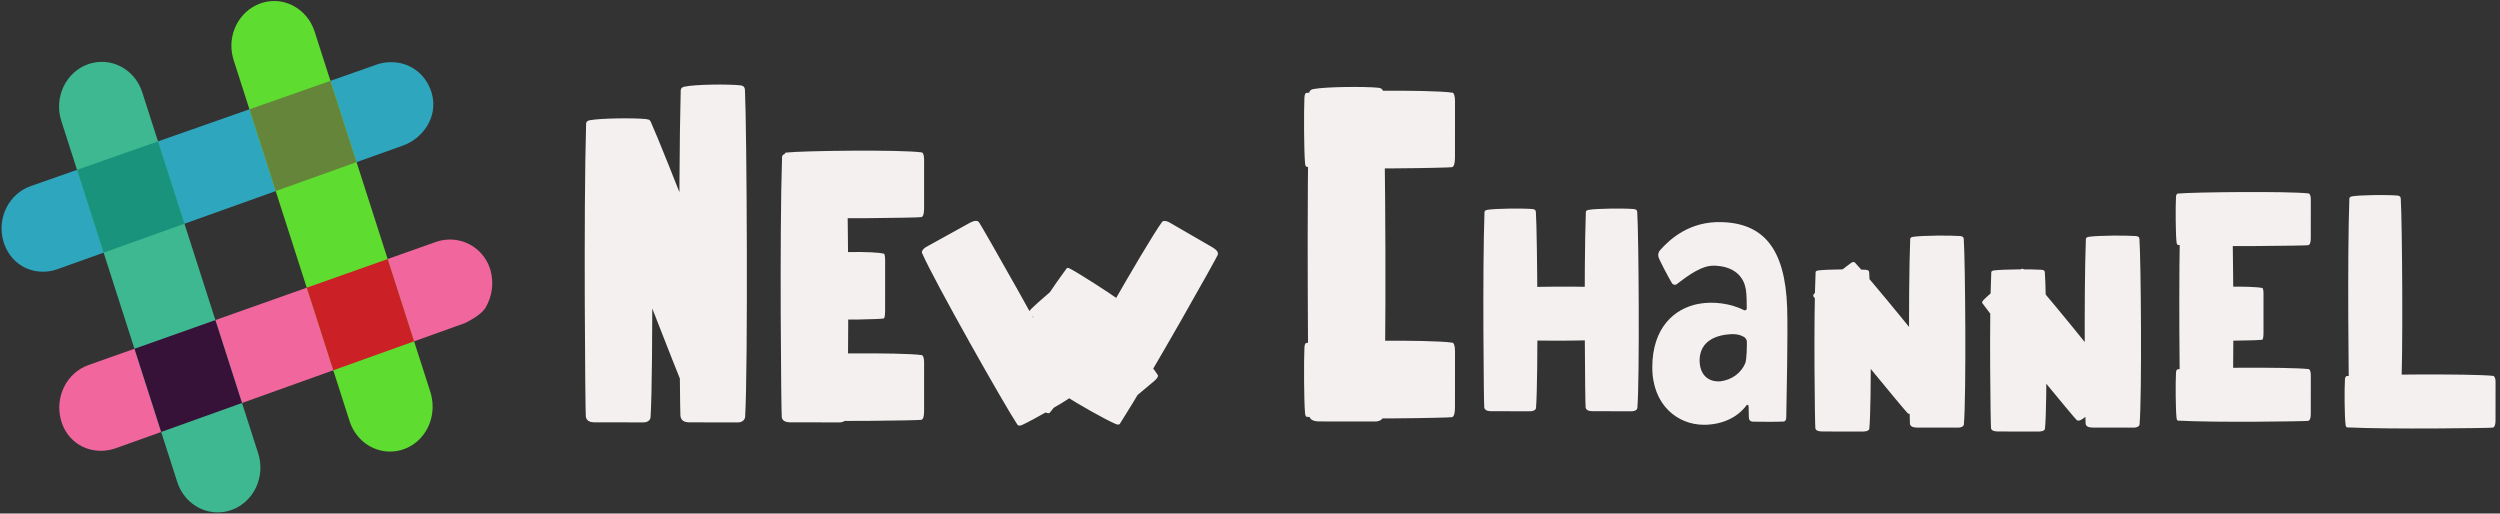 <?xml version="1.0" encoding="UTF-8"?>
<svg width="370px" height="76px" viewBox="0 0 370 76" version="1.1" xmlns="http://www.w3.org/2000/svg" xmlns:xlink="http://www.w3.org/1999/xlink">
    <rect x="0" y="0" width="370" height="76" fill="#333333" stroke="none"/>
    <!-- Generator: Sketch 44.1 (41455) - http://www.bohemiancoding.com/sketch -->
    <title>new channel</title>
    <desc>Created with Sketch.</desc>
    <defs></defs>
    <g id="Page-1" stroke="none" stroke-width="1" fill="none" fill-rule="evenodd">
        <g id="New-Channel-icon" transform="translate(-22, -48)" fill-rule="nonzero">
            <g id="new-channel" transform="translate(22, 48)">
                <g id="Layer-1">
                    <path d="M256.533,49.447 C253.963,49.494 251.606,50.472 251.538,53.268 C251.537,55.487 252.83,56.577 254.645,56.434 C256.386,56.201 257.714,55.15 258.299,53.755 C258.515,53.238 258.548,51.304 258.535,50.478 C258.532,50.302 258.282,49.969 258.172,49.905 C257.626,49.584 257.222,49.486 256.533,49.447 L256.533,49.447 Z M245.685,37.037 C247.164,35.354 250.096,32.734 254.77,32.872 C260.937,33.035 264.195,36.712 264.498,45.507 C264.623,49.134 264.416,59.251 264.367,61.772 C264.359,62.134 264.263,62.384 263.88,62.393 C262.864,62.445 260.518,62.424 259.44,62.406 C258.896,62.373 258.833,62.03 258.826,61.67 C258.821,61.435 258.805,60.738 258.794,60.17 C258.788,59.868 258.565,59.877 258.508,59.954 C257.061,61.918 254.692,62.867 252.173,62.867 C248.344,62.867 244.526,60.002 244.538,54.329 C244.549,48.519 247.789,45.653 251.348,44.977 C253.626,44.546 256.195,44.93 258.14,45.912 C258.265,45.976 258.519,45.884 258.521,45.66 C258.529,44.92 258.501,43.509 258.389,42.84 C258.103,41.136 256.986,39.765 254.638,39.396 C254.154,39.32 253.667,39.295 253.18,39.344 C251.313,39.531 249.067,41.382 248.137,42.075 C247.918,42.237 247.575,42.118 247.464,41.936 C246.922,41.045 245.557,38.436 245.45,38.019 C245.342,37.604 245.494,37.254 245.685,37.035 L245.685,37.037 L245.685,37.037 Z M269.705,63.861 C270.212,63.869 274.06,63.867 275.764,63.866 C276.338,63.871 276.636,63.659 276.655,63.472 C277.018,59.909 276.863,42.942 276.634,40.263 C276.615,40.031 276.412,39.944 276.088,39.923 C274.624,39.828 270.467,39.85 269.134,40.02 C268.873,40.053 268.72,40.15 268.712,40.274 C268.385,47.18 268.605,63.101 268.674,63.402 C268.743,63.704 269.067,63.85 269.706,63.861 L269.705,63.861 L269.705,63.861 Z M283.705,63.281 C284.212,63.291 288.06,63.289 289.764,63.287 C290.338,63.294 290.636,63.043 290.655,62.821 C291.018,58.601 290.863,38.508 290.634,35.336 C290.615,35.061 290.412,34.958 290.088,34.934 C288.624,34.82 284.467,34.847 283.134,35.048 C282.873,35.087 282.72,35.202 282.712,35.349 C282.385,43.527 282.605,62.381 282.674,62.738 C282.743,63.096 283.067,63.269 283.706,63.281 L283.705,63.281 L283.705,63.281 Z M283.425,60.857 C283.824,60.544 286.812,58.121 288.137,57.048 C288.586,56.691 288.689,56.345 288.591,56.193 C286.716,53.302 276.33,40.723 274.531,38.865 C274.377,38.704 274.166,38.767 273.901,38.955 C272.707,39.805 269.489,42.438 268.556,43.404 C268.374,43.592 268.313,43.761 268.381,43.859 C272.306,49.224 282.11,60.981 282.346,61.163 C282.582,61.346 282.922,61.251 283.425,60.857 L283.425,60.857 L283.425,60.857 Z M295.705,63.861 C296.212,63.869 300.06,63.867 301.764,63.866 C302.338,63.871 302.636,63.659 302.655,63.472 C303.018,59.909 302.863,42.942 302.634,40.263 C302.615,40.031 302.412,39.944 302.088,39.923 C300.624,39.828 296.467,39.85 295.134,40.02 C294.873,40.053 294.72,40.15 294.712,40.274 C294.385,47.18 294.605,63.101 294.674,63.402 C294.743,63.704 295.067,63.85 295.706,63.861 L295.705,63.861 L295.705,63.861 Z M309.705,63.281 C310.212,63.291 314.06,63.289 315.764,63.287 C316.338,63.294 316.636,63.043 316.655,62.821 C317.018,58.601 316.863,38.508 316.634,35.336 C316.615,35.061 316.412,34.958 316.088,34.934 C314.624,34.82 310.467,34.847 309.134,35.048 C308.873,35.087 308.72,35.202 308.712,35.349 C308.385,43.527 308.605,62.381 308.674,62.738 C308.743,63.096 309.067,63.269 309.706,63.281 L309.705,63.281 L309.705,63.281 Z M308.425,61.857 C308.824,61.544 311.812,59.121 313.137,58.048 C313.586,57.691 313.689,57.345 313.591,57.193 C311.716,54.302 301.33,41.723 299.531,39.865 C299.377,39.704 299.166,39.767 298.901,39.955 C297.707,40.805 294.489,43.438 293.556,44.404 C293.374,44.592 293.313,44.761 293.381,44.859 C297.306,50.224 307.11,61.981 307.346,62.163 C307.582,62.346 307.922,62.251 308.425,61.857 L308.425,61.857 L308.425,61.857 Z M341.995,61.3 C342.002,60.813 342,57.119 341.999,55.483 C342.004,54.932 341.827,54.645 341.671,54.627 C338.701,54.279 324.562,54.428 322.33,54.648 C322.137,54.666 322.064,54.861 322.047,55.172 C321.967,56.577 321.986,60.568 322.128,61.848 C322.155,62.098 322.236,62.245 322.339,62.253 C328.094,62.566 341.362,62.355 341.613,62.289 C341.864,62.223 341.986,61.912 341.995,61.299 L341.995,61.3 L341.995,61.3 Z M341.995,35.3 C342.002,34.813 342,31.119 341.999,29.483 C342.004,28.932 341.827,28.645 341.671,28.627 C338.701,28.279 324.562,28.428 322.33,28.648 C322.137,28.666 322.064,28.861 322.047,29.172 C321.967,30.577 321.986,34.568 322.128,35.848 C322.155,36.098 322.236,36.245 322.339,36.253 C328.094,36.566 341.362,36.355 341.613,36.289 C341.864,36.223 341.986,35.912 341.995,35.299 L341.995,35.3 L341.995,35.3 Z M334.997,49.3 C335.001,48.813 335,45.119 335,43.483 C335.002,42.932 334.914,42.645 334.836,42.627 C333.351,42.279 326.281,42.428 325.165,42.648 C325.068,42.666 325.032,42.861 325.023,43.172 C324.984,44.577 324.993,48.568 325.064,49.848 C325.078,50.098 325.118,50.245 325.17,50.253 C328.047,50.566 334.681,50.355 334.806,50.289 C334.932,50.223 334.993,49.912 334.997,49.299 L334.997,49.3 L334.997,49.3 Z M323.658,60.859 C324.145,60.87 327.839,60.867 329.475,60.866 C330.026,60.872 330.313,60.607 330.331,60.373 C330.678,55.919 330.53,34.711 330.31,31.362 C330.292,31.072 330.097,30.964 329.786,30.937 C328.381,30.818 324.39,30.846 323.11,31.058 C322.86,31.1 322.712,31.22 322.705,31.376 C322.391,40.008 322.603,59.909 322.669,60.286 C322.735,60.663 323.046,60.846 323.659,60.859 L323.658,60.859 L323.658,60.859 Z M341.995,61.3 C342.002,60.813 342,57.119 341.999,55.483 C342.004,54.932 341.827,54.645 341.671,54.627 C338.701,54.279 324.562,54.428 322.33,54.648 C322.137,54.666 322.064,54.861 322.047,55.172 C321.967,56.577 321.986,60.568 322.128,61.848 C322.155,62.098 322.236,62.245 322.339,62.253 C328.094,62.566 341.362,62.355 341.613,62.289 C341.864,62.223 341.986,61.912 341.995,61.299 L341.995,61.3 L341.995,61.3 Z M195.15,62.369 C195.85,62.386 201.163,62.381 203.517,62.379 C204.31,62.39 204.722,61.953 204.748,61.567 C205.248,54.215 205.034,19.211 204.718,13.684 C204.692,13.206 204.411,13.026 203.964,12.983 C201.943,12.786 196.202,12.832 194.361,13.183 C194.001,13.251 193.789,13.45 193.778,13.707 C193.327,27.954 193.631,60.801 193.727,61.423 C193.821,62.046 194.268,62.347 195.151,62.369 L195.15,62.369 L195.15,62.369 Z M215.336,60.316 C215.344,59.616 215.342,54.303 215.341,51.949 C215.346,51.156 215.148,50.744 214.974,50.718 C211.657,50.218 195.863,50.432 193.369,50.748 C193.153,50.774 193.072,51.055 193.052,51.502 C192.963,53.523 192.984,59.264 193.143,61.105 C193.173,61.465 193.263,61.677 193.379,61.688 C199.807,62.139 214.628,61.835 214.909,61.739 C215.19,61.644 215.326,61.198 215.336,60.315 L215.336,60.316 L215.336,60.316 Z M348.658,58.859 C349.145,58.87 352.839,58.867 354.475,58.866 C355.026,58.872 355.313,58.607 355.331,58.373 C355.678,53.919 355.53,32.711 355.31,29.362 C355.292,29.072 355.097,28.964 354.786,28.937 C353.381,28.818 349.39,28.846 348.11,29.058 C347.86,29.1 347.712,29.22 347.705,29.376 C347.391,38.008 347.603,57.909 347.669,58.286 C347.735,58.663 348.046,58.846 348.659,58.859 L348.658,58.859 L348.658,58.859 Z M220.658,60.859 C221.145,60.87 224.839,60.867 226.475,60.866 C227.026,60.872 227.313,60.607 227.331,60.373 C227.678,55.919 227.53,34.711 227.31,31.362 C227.292,31.072 227.097,30.964 226.786,30.937 C225.381,30.818 221.39,30.846 220.11,31.058 C219.86,31.1 219.712,31.22 219.705,31.376 C219.391,40.008 219.603,59.909 219.669,60.286 C219.735,60.663 220.046,60.846 220.659,60.859 L220.658,60.859 L220.658,60.859 Z M235.658,60.859 C236.145,60.87 239.839,60.867 241.475,60.866 C242.026,60.872 242.313,60.607 242.331,60.373 C242.678,55.919 242.53,34.711 242.31,31.362 C242.292,31.072 242.097,30.964 241.786,30.937 C240.381,30.818 236.39,30.846 235.11,31.058 C234.86,31.1 234.712,31.22 234.705,31.376 C234.391,40.008 234.603,59.909 234.669,60.286 C234.735,60.663 235.046,60.846 235.659,60.859 L235.658,60.859 L235.658,60.859 Z M369.336,62.3 C369.344,61.813 369.342,58.119 369.341,56.483 C369.346,55.932 369.148,55.645 368.974,55.627 C365.657,55.279 349.863,55.428 347.369,55.648 C347.153,55.666 347.072,55.861 347.052,56.172 C346.963,57.577 346.984,61.568 347.143,62.848 C347.173,63.098 347.263,63.245 347.379,63.253 C353.807,63.566 368.628,63.355 368.909,63.289 C369.19,63.223 369.326,62.912 369.336,62.299 L369.336,62.3 L369.336,62.3 Z M237.996,49.3 C238.001,48.813 238,45.119 237.999,43.483 C238.003,42.932 237.87,42.645 237.753,42.627 C235.526,42.279 224.922,42.428 223.247,42.648 C223.103,42.666 223.048,42.861 223.035,43.172 C222.975,44.577 222.989,48.568 223.096,49.848 C223.116,50.098 223.177,50.245 223.254,50.253 C227.57,50.566 237.521,50.355 237.71,50.289 C237.898,50.223 237.99,49.912 237.996,49.299 L237.996,49.3 L237.996,49.3 Z M215.336,23.316 C215.344,22.616 215.342,17.303 215.341,14.949 C215.346,14.156 215.148,13.744 214.974,13.718 C211.657,13.218 195.863,13.432 193.369,13.748 C193.153,13.774 193.072,14.055 193.052,14.502 C192.963,16.523 192.984,22.264 193.143,24.105 C193.173,24.465 193.263,24.677 193.379,24.688 C199.807,25.139 214.628,24.835 214.909,24.739 C215.19,24.644 215.326,24.198 215.336,23.315 L215.336,23.316 L215.336,23.316 Z M148.178,56.829 C148.684,57.166 152.557,59.68 154.273,60.793 C154.849,61.172 155.245,61.219 155.349,61.1 C157.331,58.846 164.875,46.887 165.861,44.865 C165.947,44.691 165.782,44.497 165.465,44.271 C164.036,43.248 159.842,40.546 158.424,39.794 C158.146,39.647 157.948,39.614 157.883,39.695 C154.42,44.308 147.416,55.579 147.349,55.835 C147.281,56.091 147.54,56.405 148.178,56.83 L148.178,56.829 L148.178,56.829 Z M143.525,32.983 C142.987,33.269 138.951,35.51 137.162,36.503 C136.556,36.83 136.372,37.236 136.465,37.451 C138.245,41.558 148.69,60.017 150.553,62.813 C150.714,63.055 150.98,63.032 151.332,62.867 C152.926,62.12 157.276,59.677 158.572,58.715 C158.825,58.528 158.928,58.333 158.861,58.192 C155.019,50.452 145.139,33.174 144.884,32.885 C144.629,32.595 144.201,32.623 143.524,32.983 L143.525,32.983 L143.525,32.983 Z M179.443,36.603 C178.921,36.29 174.922,33.984 173.149,32.962 C172.556,32.612 172.114,32.663 171.977,32.854 C169.374,36.494 158.931,54.954 157.494,57.992 C157.369,58.254 157.526,58.47 157.849,58.687 C159.31,59.668 163.645,62.139 165.136,62.754 C165.428,62.875 165.648,62.863 165.734,62.733 C170.389,55.453 180.111,38.086 180.228,37.718 C180.345,37.35 180.1,36.998 179.442,36.603 L179.443,36.603 L179.443,36.603 Z M170.834,56.386 C171.312,55.991 171.445,55.648 171.36,55.516 C169.751,52.989 160.535,42.266 158.91,40.714 C158.771,40.58 158.556,40.665 158.276,40.877 C157.015,41.832 153.587,44.732 152.575,45.766 C152.377,45.968 152.302,46.136 152.362,46.221 C155.791,50.856 164.501,60.867 164.72,61.012 C164.939,61.157 165.285,61.025 165.819,60.588 C165.818,60.589 169.424,57.57 170.834,56.386 Z M130.997,45.896 C131.001,45.288 131,40.671 131,38.625 C131.002,37.936 130.914,37.579 130.836,37.556 C129.351,37.121 122.281,37.307 121.165,37.582 C121.068,37.605 121.032,37.848 121.023,38.237 C120.984,39.993 120.993,44.982 121.064,46.581 C121.078,46.894 121.118,47.079 121.17,47.088 C124.047,47.48 130.681,47.216 130.806,47.133 C130.932,47.051 130.993,46.662 130.997,45.895 L130.997,45.896 L130.997,45.896 Z M136.765,30.896 C136.772,30.288 136.77,25.671 136.769,23.625 C136.774,22.936 136.591,22.579 136.429,22.556 C133.345,22.121 118.661,22.307 116.343,22.582 C116.142,22.605 116.067,22.848 116.049,23.237 C115.966,24.993 115.985,29.982 116.133,31.581 C116.161,31.894 116.245,32.079 116.352,32.088 C122.329,32.48 136.107,32.216 136.368,32.133 C136.629,32.051 136.756,31.662 136.765,30.895 L136.765,30.896 L136.765,30.896 Z M116.939,62.505 C117.547,62.518 122.164,62.515 124.21,62.513 C124.898,62.522 125.256,62.169 125.279,61.857 C125.714,55.918 125.528,27.64 125.253,23.175 C125.23,22.789 124.986,22.644 124.597,22.609 C122.842,22.449 117.853,22.487 116.253,22.77 C115.941,22.825 115.756,22.986 115.746,23.193 C115.355,34.703 115.619,61.238 115.702,61.741 C115.784,62.244 116.173,62.487 116.94,62.505 L116.939,62.505 L116.939,62.505 Z M136.765,60.896 C136.772,60.288 136.77,55.671 136.769,53.625 C136.774,52.936 136.591,52.579 136.429,52.556 C133.345,52.121 118.661,52.307 116.343,52.582 C116.142,52.605 116.067,52.848 116.049,53.237 C115.966,54.993 115.985,59.982 116.133,61.581 C116.161,61.894 116.245,62.079 116.352,62.088 C122.329,62.48 136.107,62.216 136.368,62.133 C136.629,62.051 136.756,61.662 136.765,60.895 L136.765,60.896 L136.765,60.896 Z M87.939,62.504 C88.547,62.519 93.164,62.515 95.21,62.513 C95.898,62.523 96.256,62.126 96.279,61.775 C96.714,55.093 96.528,23.281 96.253,18.257 C96.23,17.823 95.986,17.66 95.597,17.62 C93.842,17.441 88.853,17.483 87.253,17.802 C86.941,17.864 86.756,18.045 86.746,18.278 C86.355,31.226 86.619,61.078 86.702,61.644 C86.784,62.21 87.173,62.484 87.94,62.504 L87.939,62.504 L87.939,62.504 Z M101.939,62.502 C102.547,62.519 107.164,62.515 109.21,62.513 C109.898,62.524 110.256,62.082 110.279,61.693 C110.714,54.268 110.528,18.921 110.253,13.34 C110.23,12.857 109.986,12.676 109.597,12.632 C107.842,12.433 102.853,12.48 101.253,12.834 C100.941,12.903 100.756,13.104 100.746,13.363 C100.355,27.75 100.619,60.919 100.702,61.547 C100.784,62.176 101.173,62.48 101.94,62.502 L101.939,62.502 L101.939,62.502 Z M102.639,57.713 C103.212,57.507 107.521,55.849 109.43,55.115 C110.076,54.876 110.284,54.418 110.193,54.119 C108.47,48.418 98.163,22.085 96.307,18.015 C96.147,17.663 95.867,17.615 95.492,17.722 C93.796,18.202 89.151,20.025 87.76,20.863 C87.487,21.026 87.373,21.243 87.438,21.439 C91.197,32.325 100.953,57.003 101.21,57.442 C101.468,57.883 101.918,57.971 102.64,57.712 L102.639,57.713 L102.639,57.713 Z" id="Shape" fill="#F4F0F0"></path>
                    <g id="Hash-Logo">
                        <path d="M6.411,40.213 C3.701,40.235 1.405,38.542 0.559,35.9 C0.527,35.8 0.498,35.7 0.471,35.599 C-0.451,32.215 1.337,28.676 4.543,27.543 L55.958,9.487 C56.569,9.302 57.201,9.205 57.836,9.2 C60.618,9.177 62.977,10.907 63.844,13.605 L63.921,13.865 C64.883,17.389 62.493,20.534 59.63,21.543 C59.628,21.544 59.107,21.729 8.499,39.84 C7.826,40.08 7.121,40.206 6.411,40.213 L6.411,40.213 Z" id="Shape" fill="#2EA7BE"></path>
                        <path d="M14.981,66.717 C12.25,66.738 9.946,65.069 9.11,62.465 C9.078,62.366 9.048,62.266 9.021,62.165 C8.086,58.742 9.872,55.165 13.089,54.03 L64.506,35.809 C65.171,35.577 65.857,35.458 66.547,35.451 C69.285,35.429 71.691,37.183 72.54,39.817 L72.619,40.091 C73.116,41.911 72.822,43.957 71.835,45.572 C71.099,46.772 68.778,47.829 68.778,47.829 L17.165,66.327 C16.461,66.577 15.724,66.709 14.981,66.718 L14.981,66.717 L14.981,66.717 Z" id="Shape" fill="#F1679D"></path>
                        <path d="M57.782,66.832 C55.048,66.86 52.608,65.039 51.738,62.323 L34.578,8.895 L34.492,8.595 C33.562,5.188 35.35,1.634 38.555,0.502 C39.196,0.276 39.859,0.158 40.526,0.152 C41.518,0.144 42.477,0.378 43.381,0.846 C44.884,1.626 46.029,3.001 46.562,4.668 L63.72,58.091 L63.77,58.263 C64.734,61.8 62.95,65.356 59.745,66.488 C59.112,66.71 58.45,66.826 57.782,66.832 L57.782,66.832 Z" id="Shape" fill="#5EDC2F"></path>
                        <path d="M32.275,75.831 C29.54,75.859 27.098,74.037 26.228,71.318 L9.073,17.893 C8.536,16.228 8.653,14.408 9.398,12.834 C10.143,11.26 11.455,10.061 13.044,9.502 C13.678,9.279 14.341,9.163 15.009,9.156 C17.744,9.128 20.185,10.949 21.055,13.666 L38.211,67.094 C38.748,68.759 38.631,70.58 37.885,72.155 C37.139,73.729 35.826,74.928 34.236,75.486 C33.603,75.708 32.941,75.825 32.273,75.831 L32.275,75.831 L32.275,75.831 Z" id="Shape" fill="#3EB890"></path>
                        <polygon id="Shape" fill="#CC2027" points="49.323 54.801 61.288 50.513 57.377 38.337 45.398 42.58 49.323 54.801"></polygon>
                        <polygon id="Shape" fill="#361238" points="23.855 63.928 35.819 59.64 31.878 47.372 19.902 51.616 23.855 63.928"></polygon>
                        <polygon id="Shape" fill="#65863A" points="40.805 28.28 52.771 23.998 48.905 11.965 36.917 16.175"></polygon>
                        <polygon id="Shape" fill="#1A937D" points="15.334 37.395 27.3 33.113 23.387 20.926 11.399 25.135 15.334 37.395"></polygon>
                    </g>
                </g>
            </g>
        </g>
    </g>
</svg>